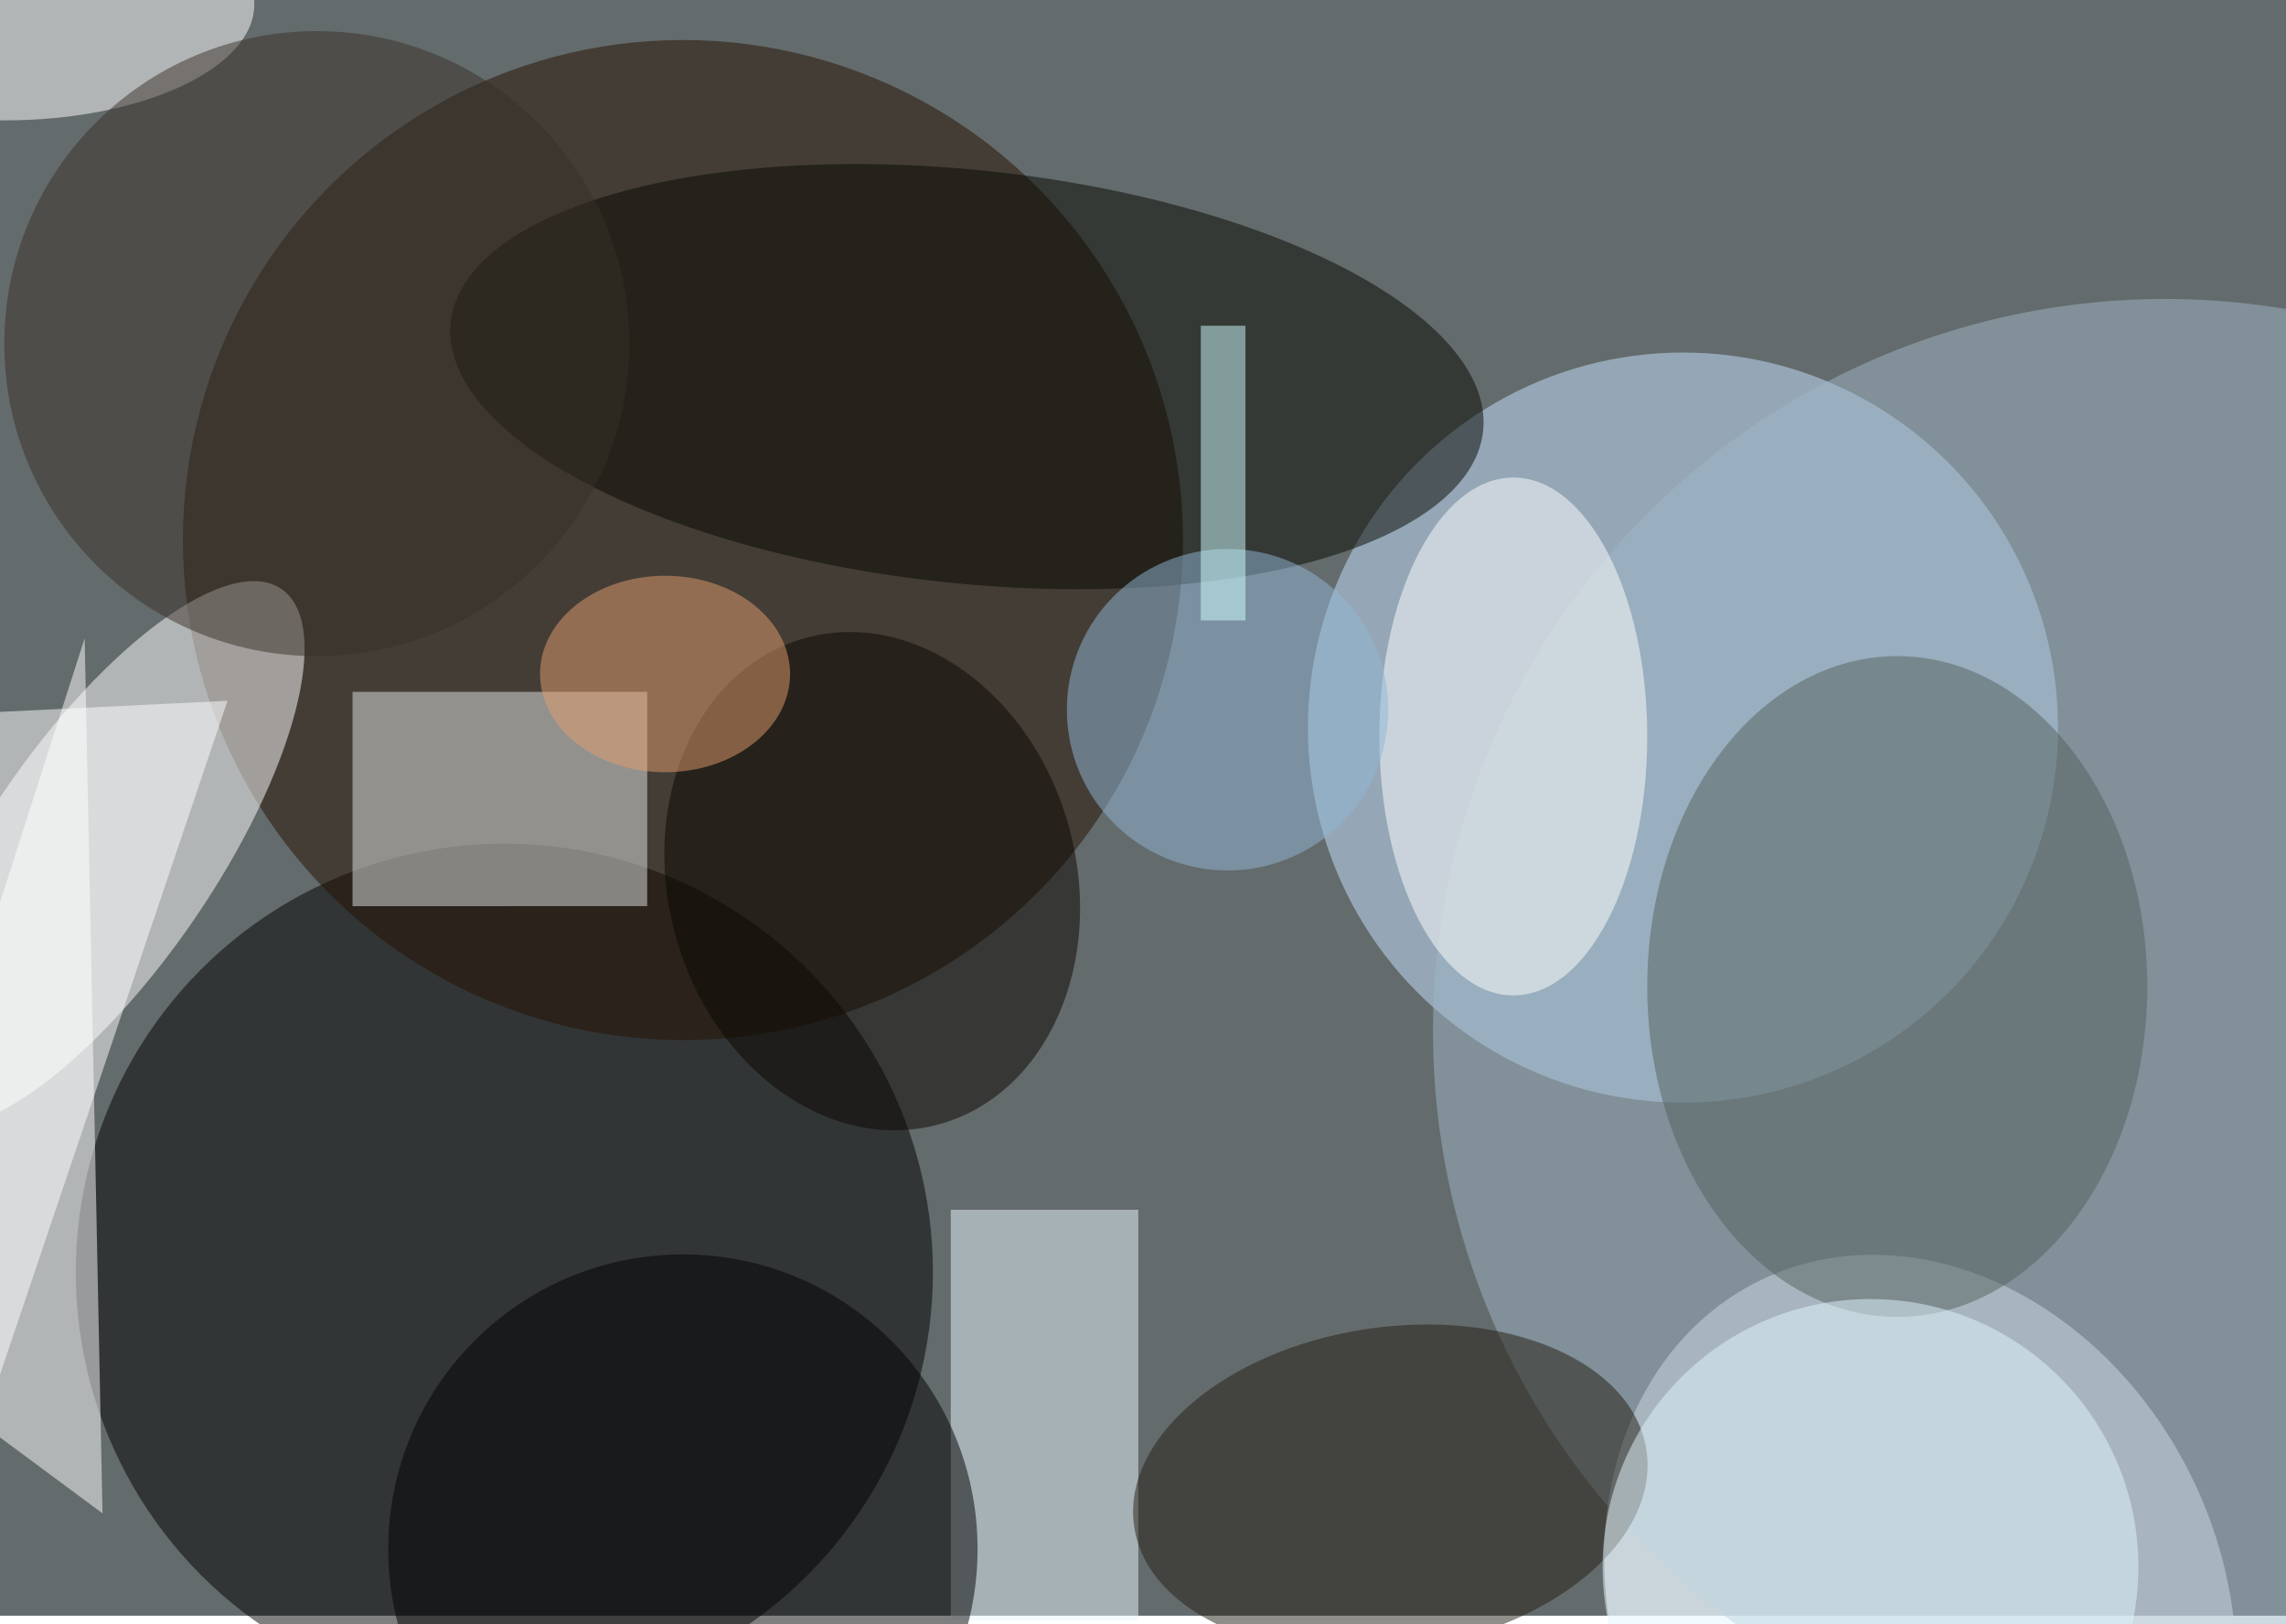 <svg xmlns="http://www.w3.org/2000/svg" viewBox="0 0 532 378"><filter id="b"><feGaussianBlur stdDeviation="12" /></filter><path fill="#646b6c" d="M0 0h532v376H0z"/><g filter="url(#b)" transform="translate(1 1) scale(2.078)" fill-opacity=".5"><ellipse fill="#c7e5ff" cx="188" cy="81" rx="42" ry="42"/><ellipse cx="56" cy="142" rx="48" ry="48"/><ellipse fill="#fff" rx="1" ry="1" transform="rotate(-115.4 164.2 22.2) scale(41.248 33.945)"/><ellipse fill="#231000" cx="76" cy="60" rx="56" ry="56"/><ellipse fill="#fff" rx="1" ry="1" transform="matrix(-10.591 -7.245 20.332 -29.722 10.7 95.2)"/><path fill="#e4e7e6" d="M39 77h33v24H39z"/><ellipse fill="#9eb6c7" cx="242" cy="115" rx="82" ry="82"/><path fill="#fff" d="M9 71l2 98-27-20z"/><ellipse fill="#070800" rx="1" ry="1" transform="matrix(-57.818 -6.077 2.42 -23.021 107.8 41.7)"/><path fill="#e9f8ff" d="M106 135h21v46h-21z"/><ellipse fill="#fff" cx="169" cy="82" rx="15" ry="29"/><ellipse fill="#546361" cx="212" cy="110" rx="28" ry="37"/><ellipse fill="#221e12" rx="1" ry="1" transform="rotate(-8.5 1196 -961.3) scale(29.001 18.059)"/><ellipse cx="76" cy="173" rx="33" ry="33"/><ellipse fill="#92b8d7" cx="137" cy="79" rx="18" ry="18"/><ellipse fill="#fff" rx="28" ry="13"/><ellipse fill="#0b0700" rx="1" ry="1" transform="matrix(7.473 27.233 -22.046 6.05 97.2 98.2)"/><ellipse fill="#383029" cx="35" cy="38" rx="35" ry="35"/><ellipse fill="#e2f6ff" cx="209" cy="175" rx="30" ry="30"/><path fill="#d0ffff" d="M134 36h5v33h-5z"/><ellipse fill="#e49e6e" cx="74" cy="75" rx="14" ry="11"/><path fill="#fff" d="M25 78l-41 2 15 75z"/></g></svg>